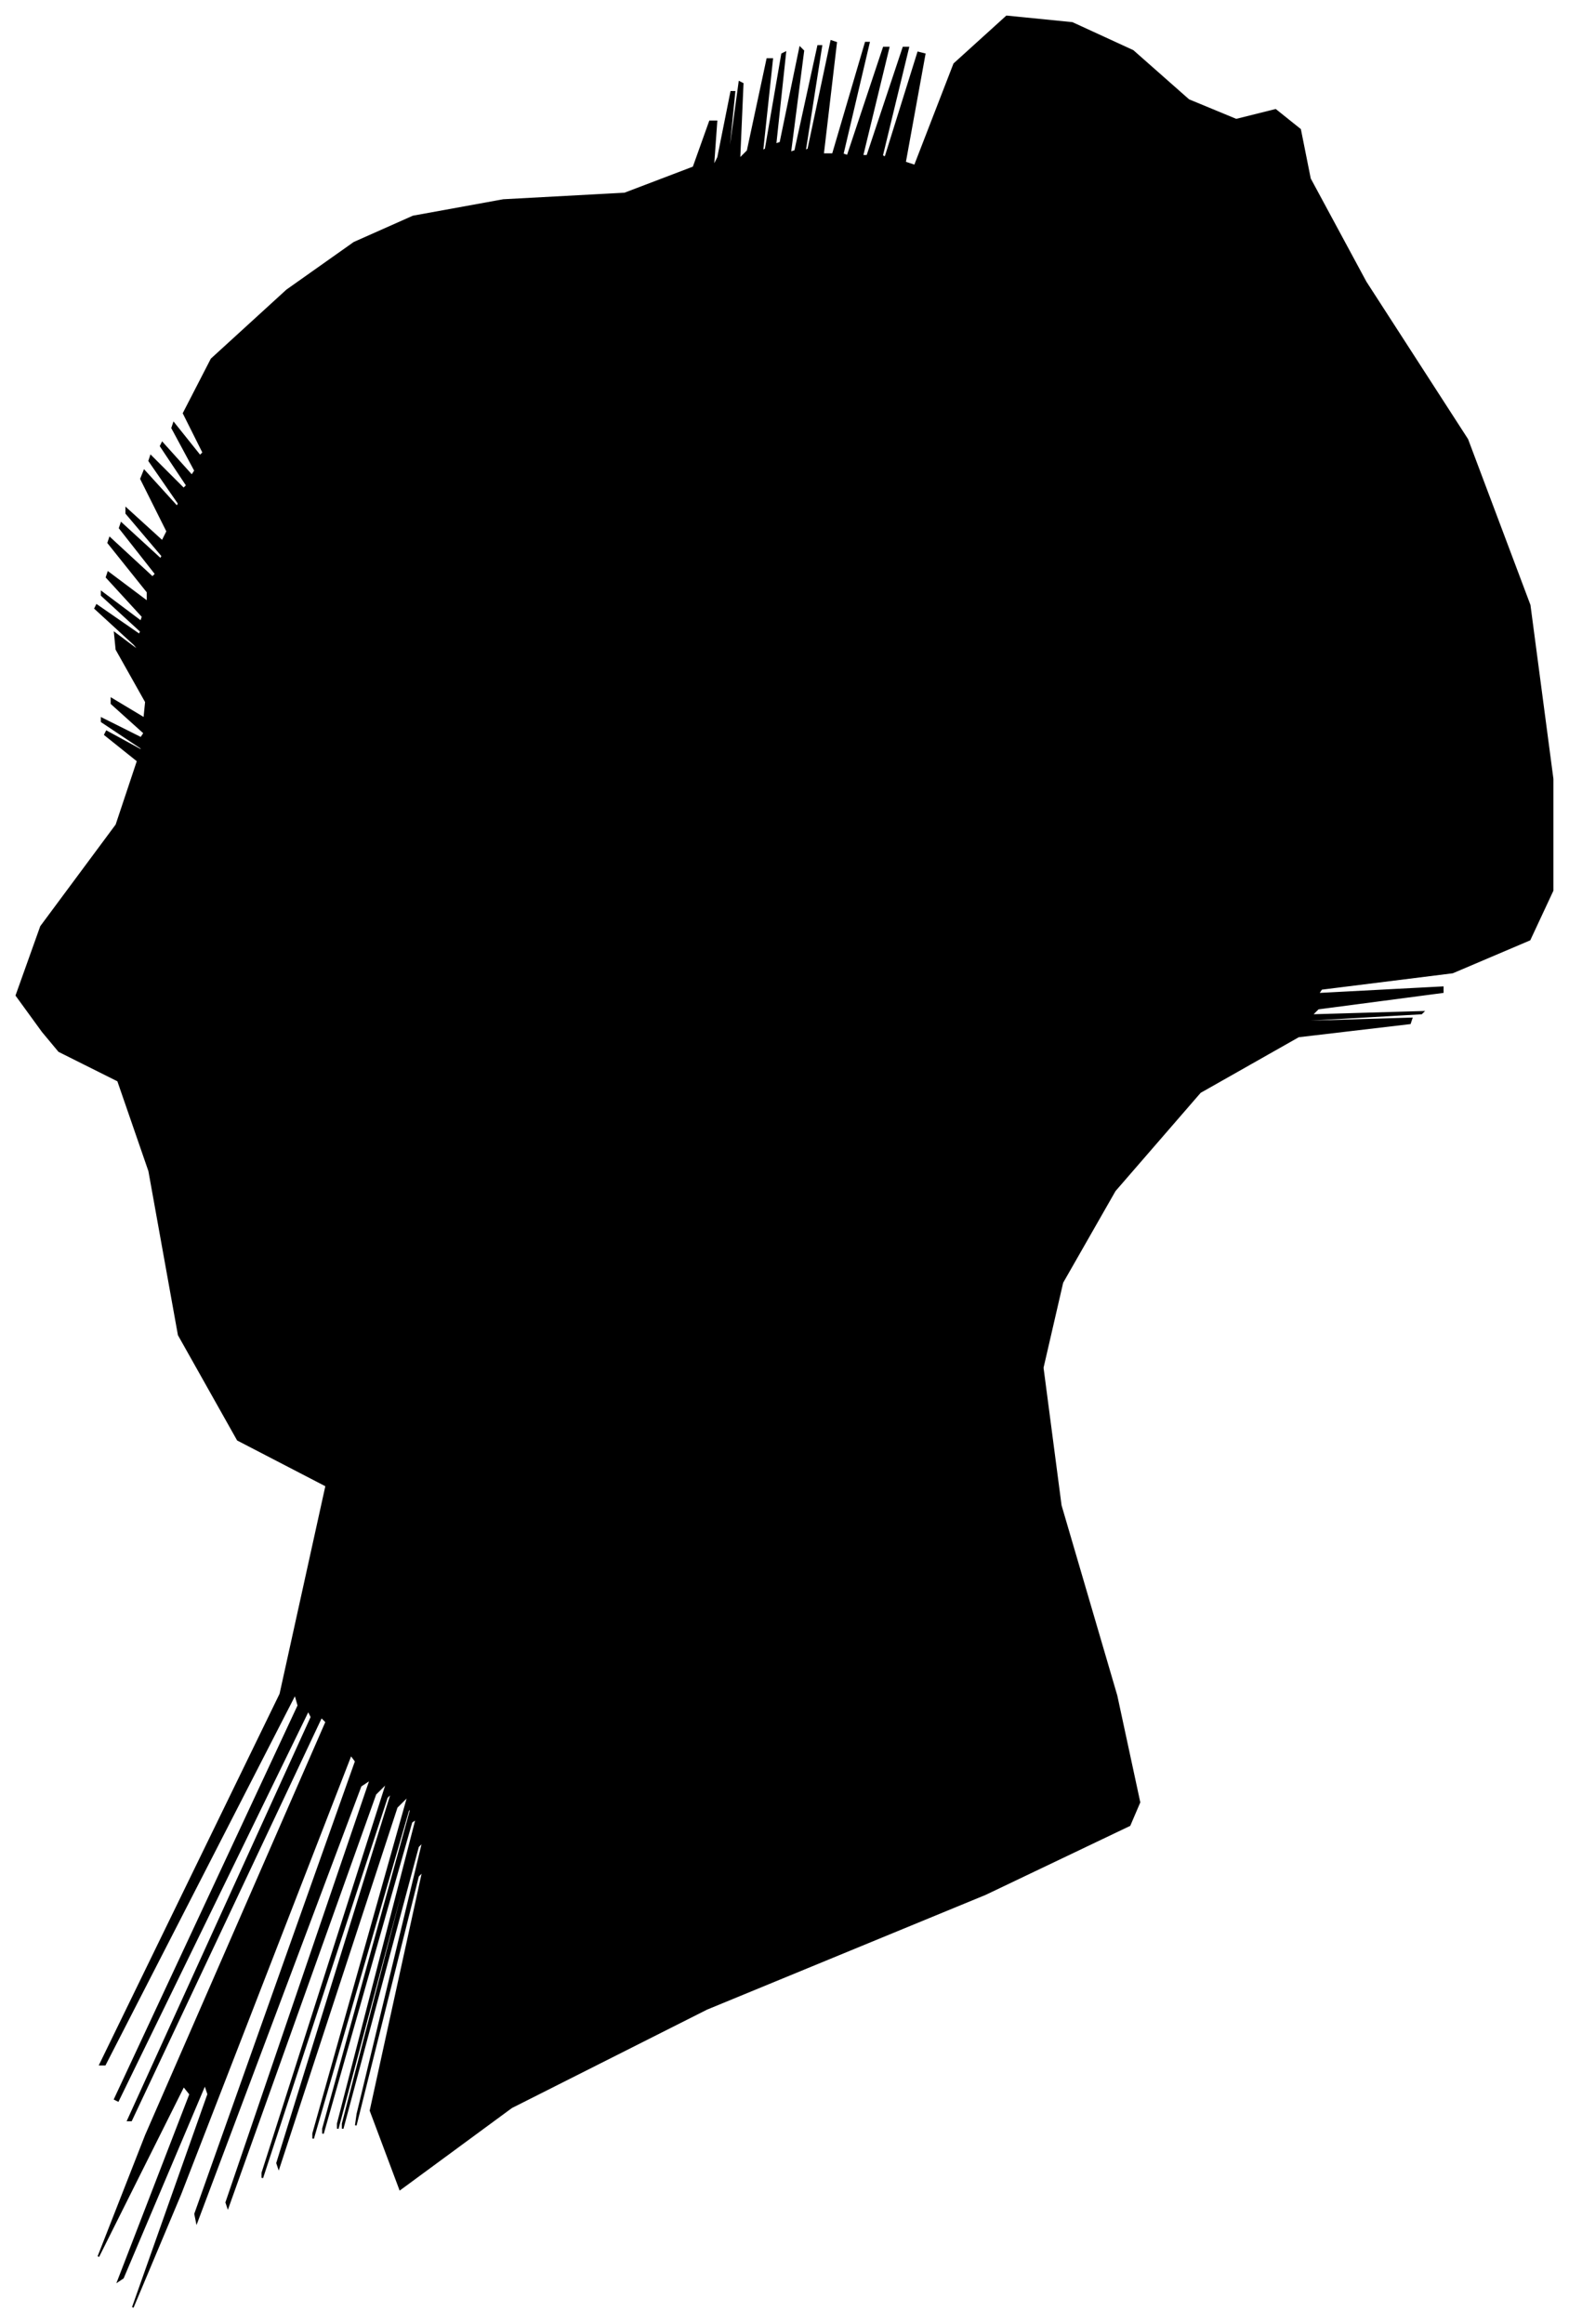 <?xml version="1.0" encoding="UTF-8"?>
<svg xmlns="http://www.w3.org/2000/svg" viewBox="404.00 334.00 957.00 1417.00">
  <path d="M 430.00 963.00 L 414.00 941.00 L 429.00 899.00 L 475.00 837.00 L 488.00 798.00 L 468.00 782.00 L 469.00 780.00 L 491.00 792.00 L 490.00 790.00 L 466.00 774.00 L 466.00 772.00 L 490.00 784.00 L 492.00 781.00 L 472.00 763.00 L 472.00 760.00 L 492.00 772.00 L 493.00 762.00 L 475.00 730.00 L 474.00 720.00 L 490.00 732.00 L 486.00 727.00 L 462.00 705.00 L 463.00 703.00 L 489.00 721.00 L 490.00 719.00 L 466.00 697.00 L 466.00 695.00 L 490.00 713.00 L 491.00 710.00 L 469.00 686.00 L 470.00 683.00 L 494.00 701.00 L 494.00 695.00 L 470.00 665.00 L 471.00 662.00 L 497.00 686.00 L 499.00 684.00 L 477.00 656.00 L 478.00 653.00 L 502.00 675.00 L 503.00 673.00 L 481.00 647.00 L 481.00 644.00 L 503.00 664.00 L 506.00 658.00 L 490.00 626.00 L 492.00 621.00 L 512.00 643.00 L 513.00 641.00 L 495.00 615.00 L 496.00 612.00 L 516.00 632.00 L 518.00 630.00 L 502.00 606.00 L 503.00 604.00 L 521.00 624.00 L 523.00 621.00 L 509.00 595.00 L 510.00 592.00 L 526.00 612.00 L 528.00 610.00 L 516.00 586.00 L 533.00 553.00 L 579.00 511.00 L 620.00 482.00 L 656.00 466.00 L 711.00 456.00 L 785.00 452.00 L 827.00 436.00 L 837.00 408.00 L 841.00 408.00 L 839.00 436.00 L 842.00 430.00 L 850.00 390.00 L 852.00 390.00 L 848.00 430.00 L 849.00 428.00 L 855.00 384.00 L 857.00 385.00 L 855.00 431.00 L 860.00 426.00 L 872.00 370.00 L 875.00 370.00 L 869.00 426.00 L 871.00 425.00 L 881.00 367.00 L 883.00 366.00 L 877.00 422.00 L 880.00 421.00 L 892.00 363.00 L 894.00 365.00 L 886.00 427.00 L 889.00 426.00 L 903.00 362.00 L 905.00 362.00 L 895.00 426.00 L 897.00 425.00 L 911.00 359.00 L 914.00 360.00 L 906.00 428.00 L 912.00 428.00 L 932.00 360.00 L 934.00 360.00 L 918.00 428.00 L 921.00 429.00 L 943.00 363.00 L 946.00 363.00 L 930.00 429.00 L 933.00 429.00 L 955.00 363.00 L 958.00 363.00 L 942.00 429.00 L 944.00 430.00 L 964.00 366.00 L 968.00 367.00 L 956.00 433.00 L 962.00 435.00 L 986.00 373.00 L 1018.00 344.00 L 1058.00 348.00 L 1095.00 365.00 L 1129.00 395.00 L 1158.00 407.00 L 1182.00 401.00 L 1197.00 413.00 L 1203.00 443.00 L 1237.00 506.00 L 1299.00 602.00 L 1337.00 703.00 L 1351.00 809.00 L 1351.00 877.00 L 1337.00 907.00 L 1290.00 927.00 L 1210.00 937.00 L 1208.00 940.00 L 1284.00 936.00 L 1284.00 939.00 L 1208.00 949.00 L 1204.00 953.00 L 1272.00 951.00 L 1271.00 952.00 L 1201.00 956.00 L 1199.00 957.00 L 1265.00 955.00 L 1264.00 958.00 L 1196.00 966.00 L 1136.00 1000.00 L 1084.00 1060.00 L 1052.00 1116.00 L 1040.00 1168.00 L 1051.00 1252.00 L 1085.00 1368.00 L 1099.00 1433.00 L 1093.00 1447.00 L 1005.00 1489.00 L 835.00 1559.00 L 716.00 1619.00 L 648.00 1669.00 L 630.00 1621.00 L 662.00 1475.00 L 659.00 1478.00 L 621.00 1630.00 L 622.00 1623.00 L 662.00 1457.00 L 659.00 1460.00 L 613.00 1632.00 L 613.00 1629.00 L 659.00 1451.00 L 658.00 1452.00 L 610.00 1632.00 L 610.00 1629.00 L 658.00 1443.00 L 655.00 1445.00 L 601.00 1635.00 L 601.00 1632.00 L 655.00 1436.00 L 653.00 1438.00 L 595.00 1638.00 L 595.00 1635.00 L 653.00 1429.00 L 646.00 1436.00 L 574.00 1656.00 L 573.00 1653.00 L 643.00 1427.00 L 640.00 1430.00 L 564.00 1662.00 L 564.00 1659.00 L 640.00 1421.00 L 633.00 1428.00 L 543.00 1680.00 L 542.00 1677.00 L 630.00 1419.00 L 624.00 1423.00 L 524.00 1689.00 L 523.00 1684.00 L 621.00 1408.00 L 618.00 1404.00 L 514.00 1672.00 L 485.00 1741.00 L 531.00 1611.00 L 529.00 1605.00 L 479.00 1723.00 L 476.00 1725.00 L 520.00 1611.00 L 516.00 1606.00 L 464.00 1710.00 L 493.00 1636.00 L 603.00 1384.00 L 600.00 1381.00 L 484.00 1627.00 L 482.00 1627.00 L 594.00 1381.00 L 592.00 1377.00 L 476.00 1615.00 L 474.00 1614.00 L 586.00 1374.00 L 584.00 1367.00 L 468.00 1593.00 L 465.00 1593.00 L 575.00 1367.00 L 603.00 1240.00 L 549.00 1212.00 L 513.00 1148.00 L 495.00 1048.00 L 476.00 993.00 L 456.00 983.00 L 444.00 977.00 L 440.00 975.00 L 430.00 963.00 Z" fill="black" stroke="black" stroke-width="1"/>
</svg>